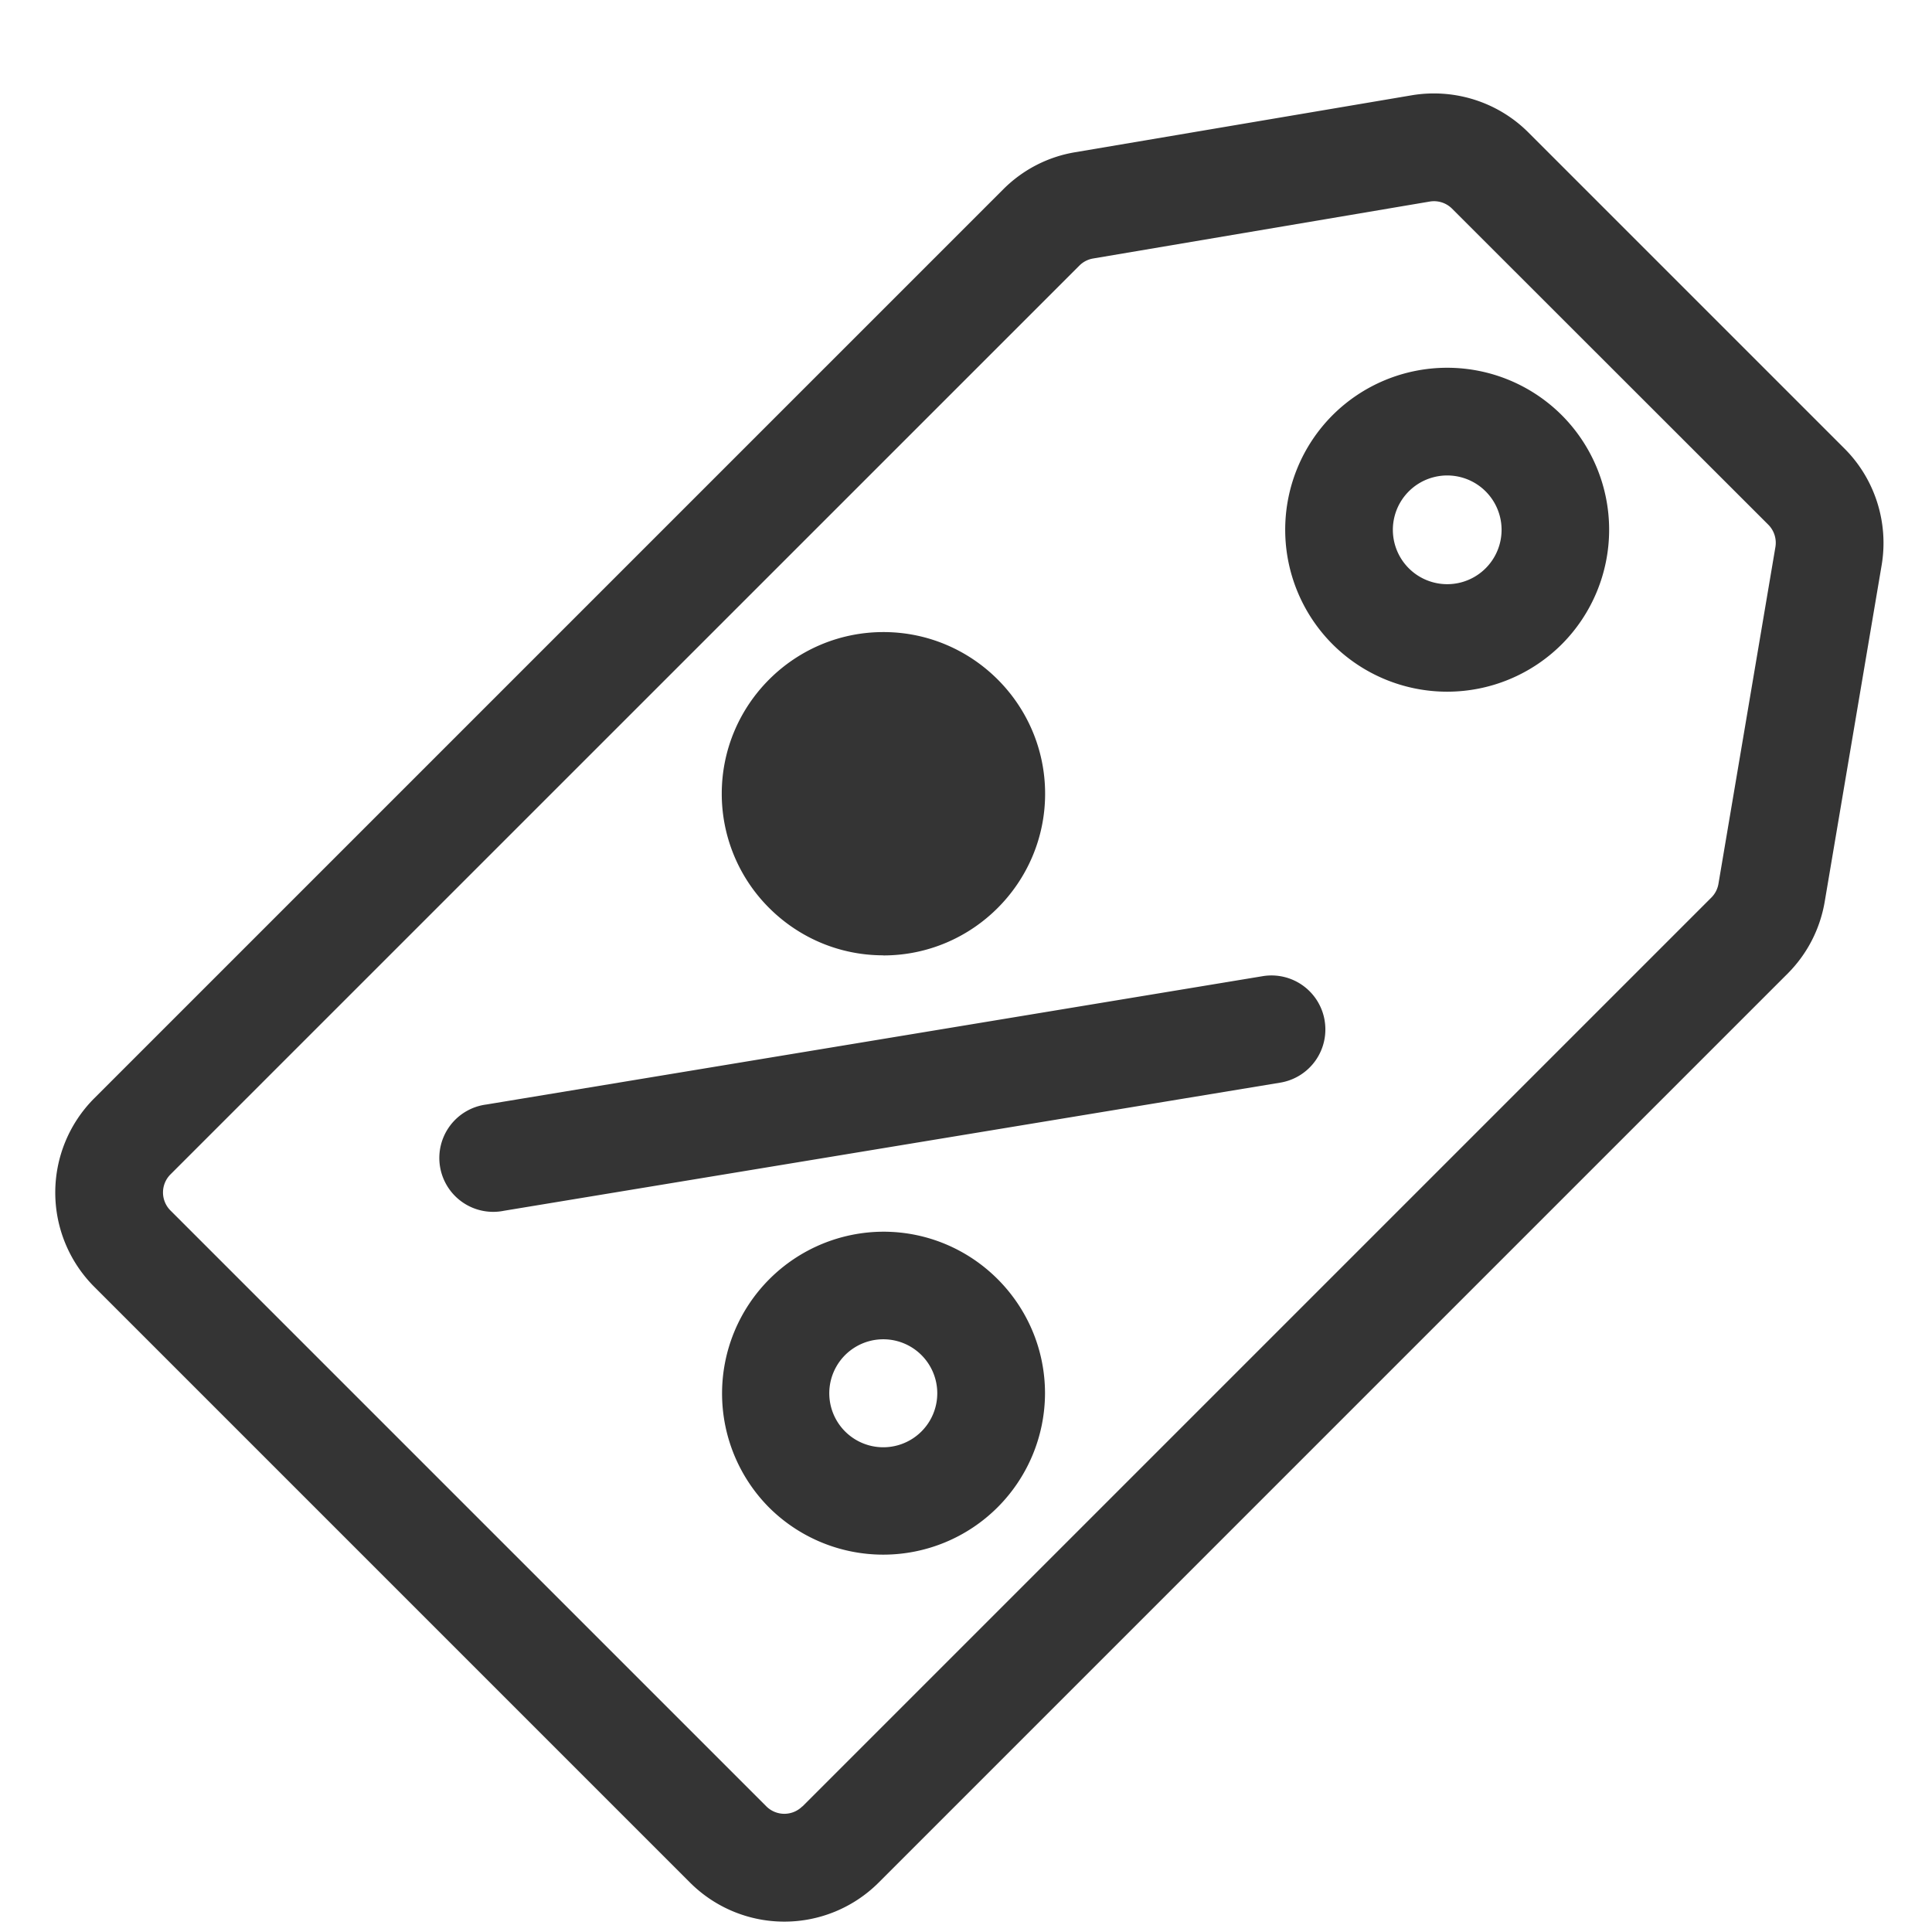 <svg xmlns="http://www.w3.org/2000/svg" width="19" height="19" viewBox="0 0 19 19">
    <path fill="#343434" fill-rule="evenodd" d="M17.945 8.867c-.046.27-.172.515-.366.709L8.64 18.515a1.312 1.312 0 0 1-1.853 0l-5.86-5.86a1.312 1.312 0 0 1 0-1.854l8.939-8.939c.193-.193.438-.32.708-.365l3.31-.56c.419-.07.847.066 1.146.365l3.11 3.11c.299.299.435.727.365 1.145l-.56 3.31zM7.891 17.766l8.94-8.94a.25.25 0 0 0 .069-.135l.56-3.311a.252.252 0 0 0-.07-.22l-3.11-3.108a.251.251 0 0 0-.218-.07l-3.311.56a.25.25 0 0 0-.136.07L1.676 11.55a.251.251 0 0 0 0 .354l5.86 5.86a.251.251 0 0 0 .355 0zm5.214-11.43a1.595 1.595 0 0 1 0-2.253 1.595 1.595 0 0 1 2.254 0 1.595 1.595 0 0 1 0 2.253 1.595 1.595 0 0 1-2.254 0zm1.505-1.504a.534.534 0 1 0-.755.757.534.534 0 0 0 .755-.757zM8.687 9.395c-.438 0-.835-.178-1.123-.466a1.585 1.585 0 0 1-.466-1.123c0-.877.713-1.59 1.59-1.59.876 0 1.59.713 1.59 1.59 0 .876-.714 1.59-1.59 1.59zm-.374-1.964a.53.53 0 1 0 0 0zm.374 4.682c.877 0 1.59.713 1.59 1.59a1.591 1.591 0 0 1-2.713 1.123 1.591 1.591 0 0 1 1.124-2.713zm0 2.12a.53.53 0 1 0-.001-1.062.53.53 0 0 0 .001 1.062zm4.34-4.196a.53.53 0 0 1-.436.61l-7.634 1.26a.53.53 0 1 1-.173-1.045L12.418 9.6a.53.53 0 0 1 .609.436z"/>
</svg>
